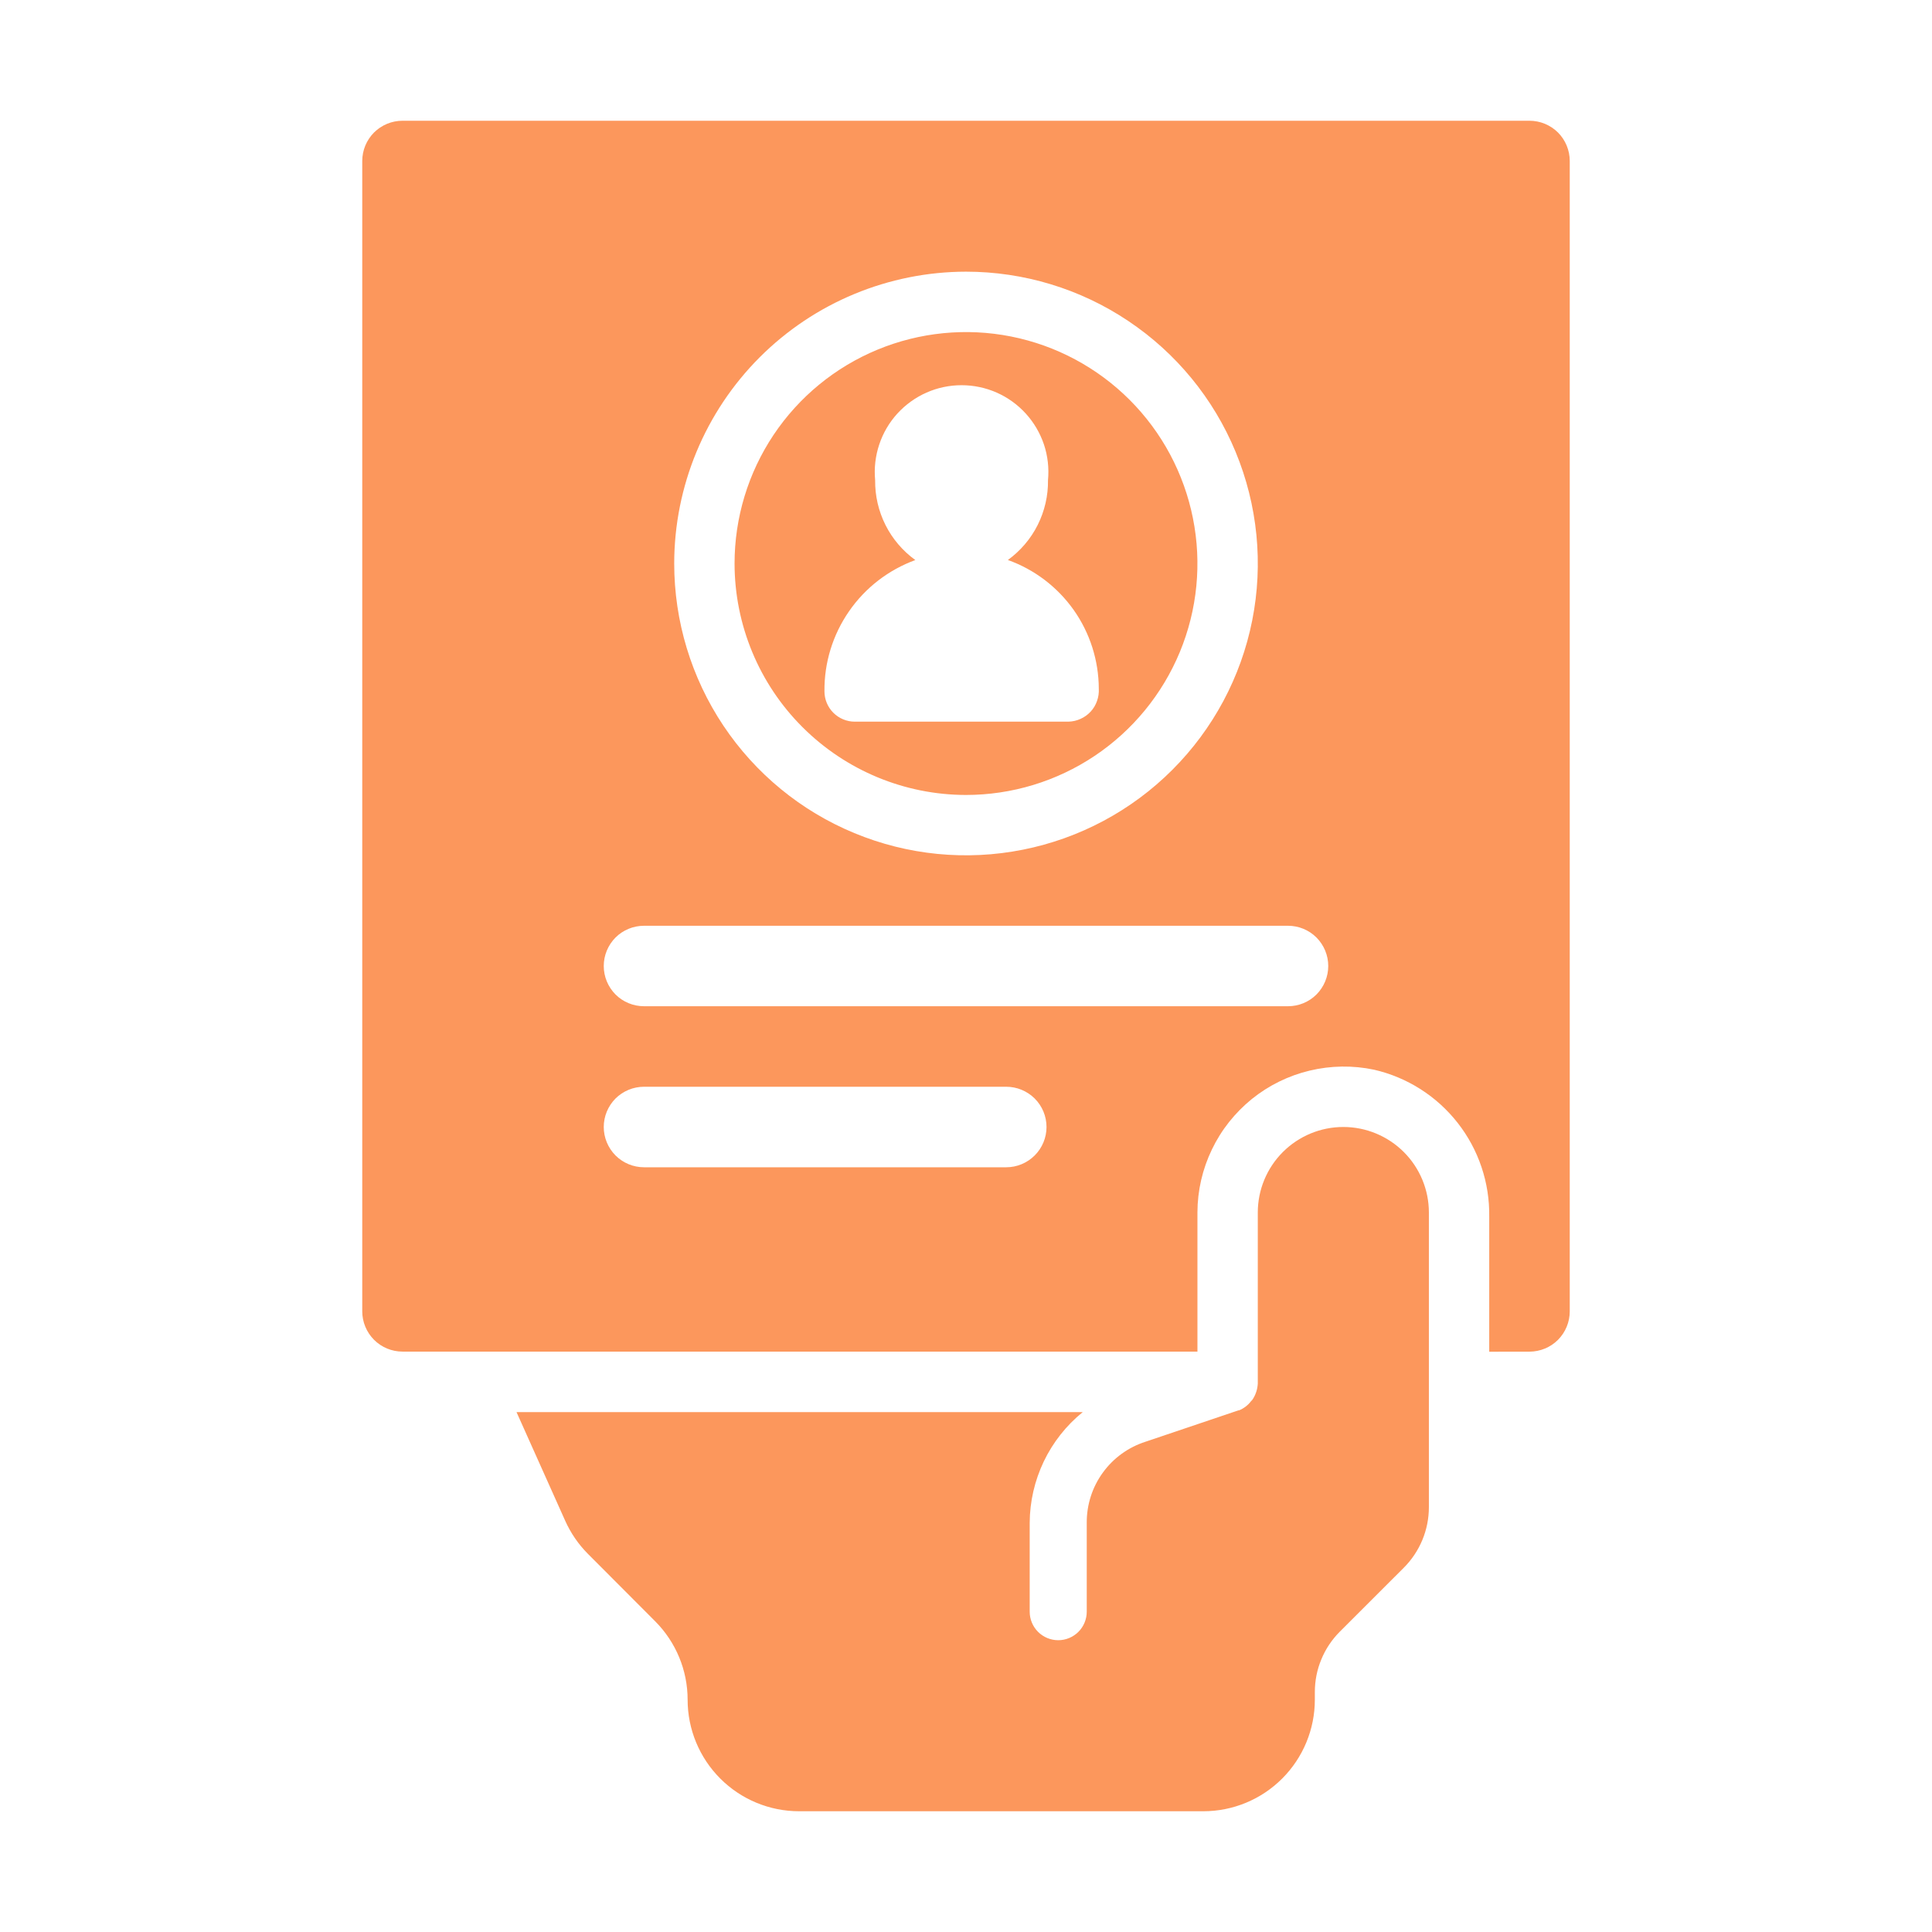 <svg width="34" height="34" viewBox="0 0 34 34" fill="none" xmlns="http://www.w3.org/2000/svg">
<path d="M26.917 2.125H7.083C6.895 2.125 6.715 2.2 6.582 2.332C6.45 2.465 6.375 2.645 6.375 2.833V23.078C6.375 23.265 6.45 23.445 6.582 23.578C6.715 23.711 6.895 23.786 7.083 23.786H21.073V21.335C21.074 20.952 21.161 20.575 21.327 20.23C21.492 19.885 21.733 19.582 22.03 19.341C22.328 19.101 22.675 18.93 23.048 18.841C23.42 18.752 23.807 18.746 24.181 18.825C24.764 18.959 25.283 19.289 25.652 19.76C26.021 20.23 26.217 20.813 26.208 21.411V23.788L26.917 23.787C27.105 23.786 27.285 23.712 27.418 23.579C27.55 23.446 27.625 23.266 27.625 23.078V2.833C27.625 2.645 27.55 2.465 27.418 2.332C27.285 2.2 27.105 2.125 26.917 2.125ZM17 4.781C18.016 4.781 19.009 5.082 19.853 5.647C20.698 6.211 21.356 7.013 21.744 7.951C22.133 8.89 22.235 9.922 22.037 10.918C21.839 11.915 21.349 12.83 20.631 13.548C19.913 14.266 18.998 14.755 18.002 14.953C17.006 15.152 15.973 15.05 15.035 14.661C14.096 14.273 13.294 13.614 12.73 12.77C12.166 11.925 11.865 10.932 11.865 9.917C11.866 8.555 12.408 7.25 13.37 6.287C14.333 5.324 15.639 4.783 17 4.781ZM17.708 20.542H11.333C11.146 20.542 10.965 20.467 10.832 20.334C10.7 20.201 10.625 20.021 10.625 19.833C10.625 19.645 10.7 19.465 10.832 19.332C10.965 19.2 11.146 19.125 11.333 19.125H17.708C17.896 19.125 18.076 19.2 18.209 19.332C18.342 19.465 18.417 19.645 18.417 19.833C18.417 20.021 18.342 20.201 18.209 20.334C18.076 20.467 17.896 20.542 17.708 20.542ZM22.667 17.708H11.333C11.146 17.708 10.965 17.634 10.832 17.501C10.7 17.368 10.625 17.188 10.625 17C10.625 16.812 10.7 16.632 10.832 16.499C10.965 16.366 11.146 16.292 11.333 16.292H22.667C22.855 16.292 23.035 16.366 23.168 16.499C23.3 16.632 23.375 16.812 23.375 17C23.375 17.188 23.3 17.368 23.168 17.501C23.035 17.634 22.855 17.708 22.667 17.708Z" fill="#FC975C"/>
<path d="M17 13.99C17.805 13.99 18.593 13.751 19.263 13.303C19.932 12.856 20.454 12.22 20.763 11.475C21.071 10.731 21.152 9.912 20.994 9.122C20.837 8.332 20.449 7.606 19.88 7.037C19.31 6.467 18.584 6.079 17.794 5.922C17.004 5.765 16.185 5.846 15.441 6.154C14.697 6.462 14.061 6.984 13.613 7.654C13.166 8.324 12.927 9.111 12.927 9.917C12.928 10.996 13.357 12.032 14.121 12.795C14.885 13.559 15.92 13.989 17 13.99ZM16.108 9.856C15.886 9.695 15.706 9.484 15.583 9.239C15.46 8.994 15.398 8.724 15.401 8.45C15.381 8.238 15.406 8.024 15.473 7.823C15.54 7.621 15.649 7.435 15.792 7.278C15.936 7.121 16.11 6.995 16.305 6.909C16.499 6.823 16.709 6.779 16.922 6.779C17.135 6.779 17.345 6.823 17.54 6.909C17.735 6.995 17.909 7.121 18.052 7.278C18.195 7.435 18.304 7.621 18.372 7.823C18.439 8.024 18.463 8.238 18.443 8.45C18.447 8.723 18.384 8.994 18.262 9.238C18.139 9.483 17.959 9.694 17.737 9.855C18.204 10.022 18.608 10.329 18.895 10.734C19.181 11.139 19.335 11.622 19.337 12.118C19.341 12.192 19.331 12.266 19.306 12.335C19.282 12.405 19.244 12.469 19.194 12.523C19.144 12.577 19.083 12.621 19.016 12.651C18.949 12.682 18.876 12.698 18.802 12.7H15.042C14.9 12.7 14.765 12.643 14.665 12.543C14.565 12.443 14.509 12.307 14.509 12.166C14.504 11.663 14.655 11.171 14.942 10.757C15.228 10.343 15.636 10.029 16.108 9.856ZM19.054 24.851C18.764 25.086 18.53 25.383 18.369 25.719C18.208 26.056 18.123 26.424 18.121 26.798V28.363C18.121 28.496 18.174 28.624 18.268 28.718C18.362 28.812 18.49 28.865 18.623 28.865C18.756 28.865 18.884 28.812 18.978 28.718C19.072 28.624 19.125 28.496 19.125 28.363V26.798C19.123 26.481 19.222 26.172 19.408 25.916C19.594 25.659 19.857 25.469 20.159 25.372L21.794 24.82H21.804C21.887 24.787 21.96 24.732 22.015 24.66C22.031 24.646 22.045 24.629 22.055 24.61C22.103 24.531 22.13 24.441 22.135 24.349V21.338C22.135 20.939 22.294 20.556 22.576 20.274C22.858 19.992 23.241 19.833 23.64 19.833C24.04 19.833 24.422 19.992 24.705 20.274C24.987 20.556 25.146 20.939 25.146 21.338V26.524C25.146 26.722 25.107 26.918 25.031 27.101C24.955 27.284 24.844 27.45 24.704 27.59L23.578 28.715C23.439 28.855 23.328 29.02 23.253 29.203C23.177 29.385 23.139 29.58 23.139 29.778V29.912C23.139 30.433 22.932 30.932 22.564 31.3C22.196 31.668 21.697 31.875 21.176 31.875H14.063C13.543 31.875 13.043 31.668 12.676 31.3C12.308 30.932 12.101 30.433 12.101 29.912C12.101 29.394 11.895 28.898 11.529 28.531L10.346 27.345C10.179 27.177 10.044 26.98 9.947 26.764L9.09 24.851L19.054 24.851Z" fill="#FC975C"/>
</svg>
